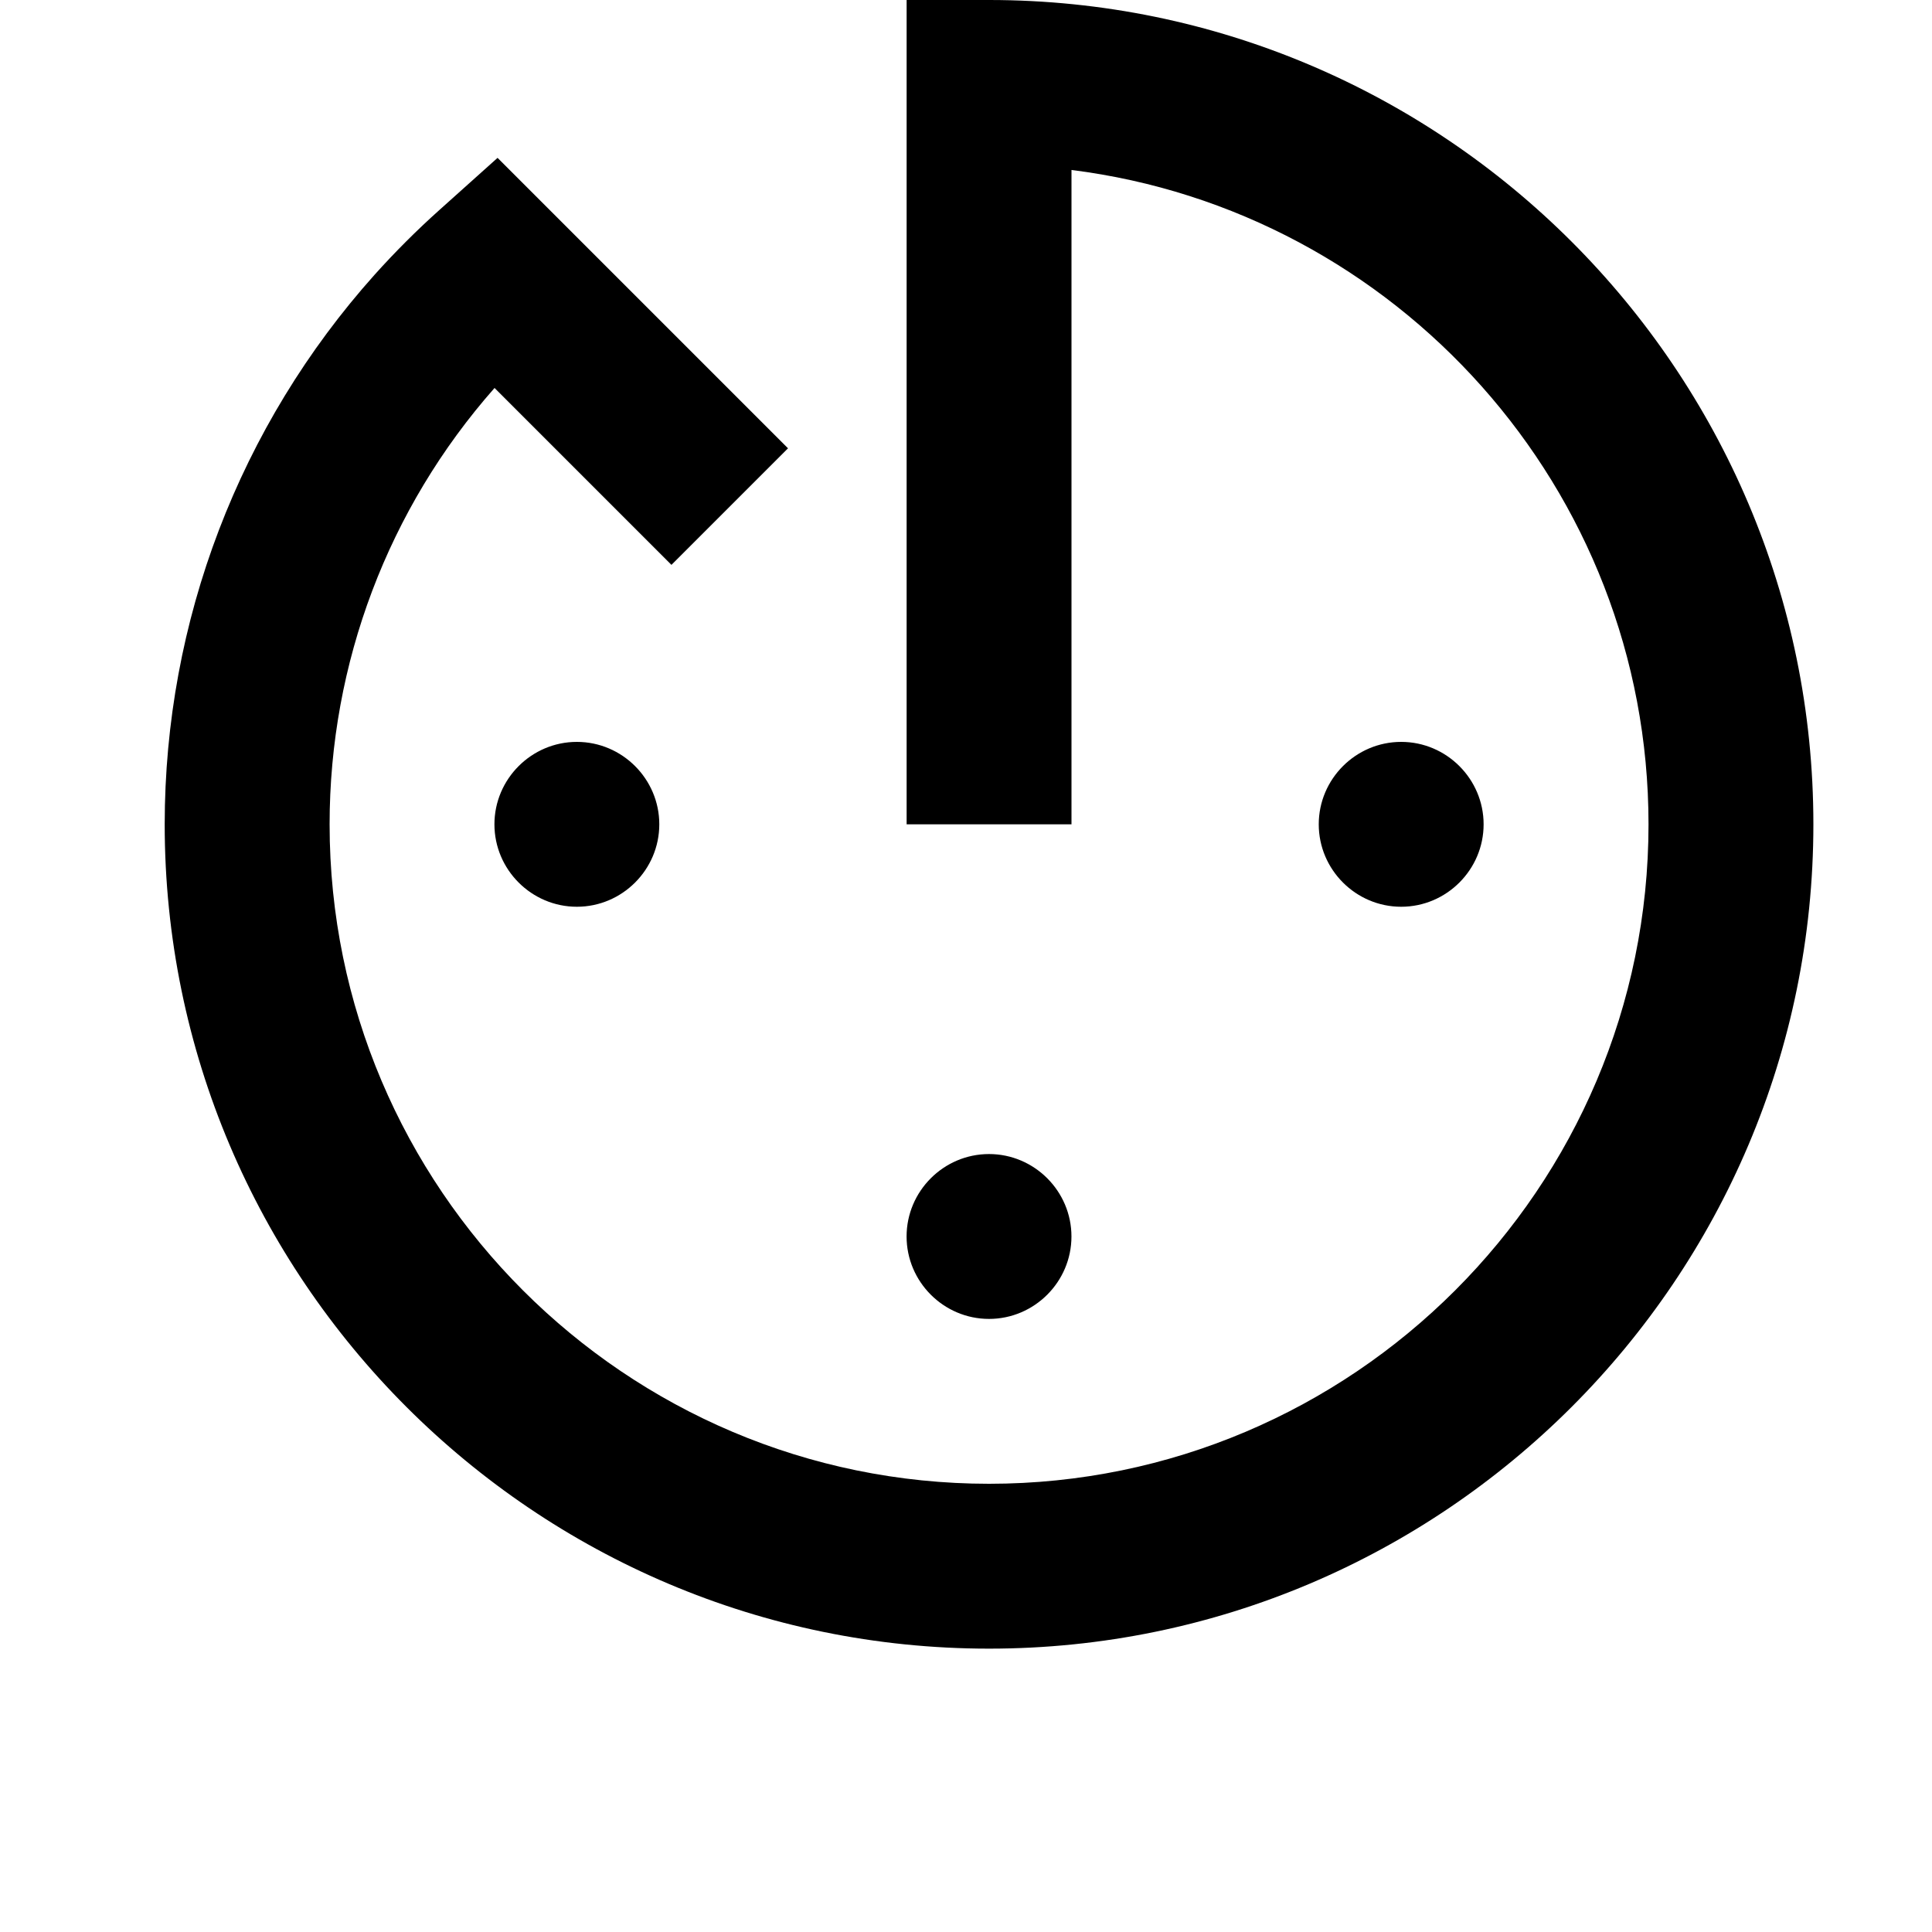 <svg width="24" height="24" viewBox="0 0 1000 1000">
  <path d="M511.915 853.334c-235.264 0-426.667-191.403-426.667-426.667 0-105.173 38.613-206.208 108.715-284.544 10.475-11.669 21.739-22.933 33.493-33.451l30.080-26.965 150.336 150.336-60.331 60.331-91.563-91.563c-55.083 62.4-85.376 142.507-85.376 225.856 0 188.203 153.131 341.333 341.333 341.333s341.333-153.131 341.333-341.333c0-173.781-130.517-317.611-298.667-338.688v338.688h-85.333v-426.667h42.667c235.264 0 426.667 191.403 426.667 426.667s-191.424 426.667-426.688 426.667zM554.581 640c0 23.467-19.2 42.667-42.667 42.667s-42.667-19.2-42.667-42.667c0-23.467 19.2-42.667 42.667-42.667s42.667 19.2 42.667 42.667zM255.915 426.667c0-23.467 19.2-42.667 42.667-42.667s42.667 19.2 42.667 42.667-19.2 42.667-42.667 42.667c-23.467 0-42.667-19.2-42.667-42.667zM767.915 426.667c0 23.467-19.2 42.667-42.667 42.667s-42.667-19.2-42.667-42.667c0-23.467 19.2-42.667 42.667-42.667s42.667 19.2 42.667 42.667z" />
</svg>